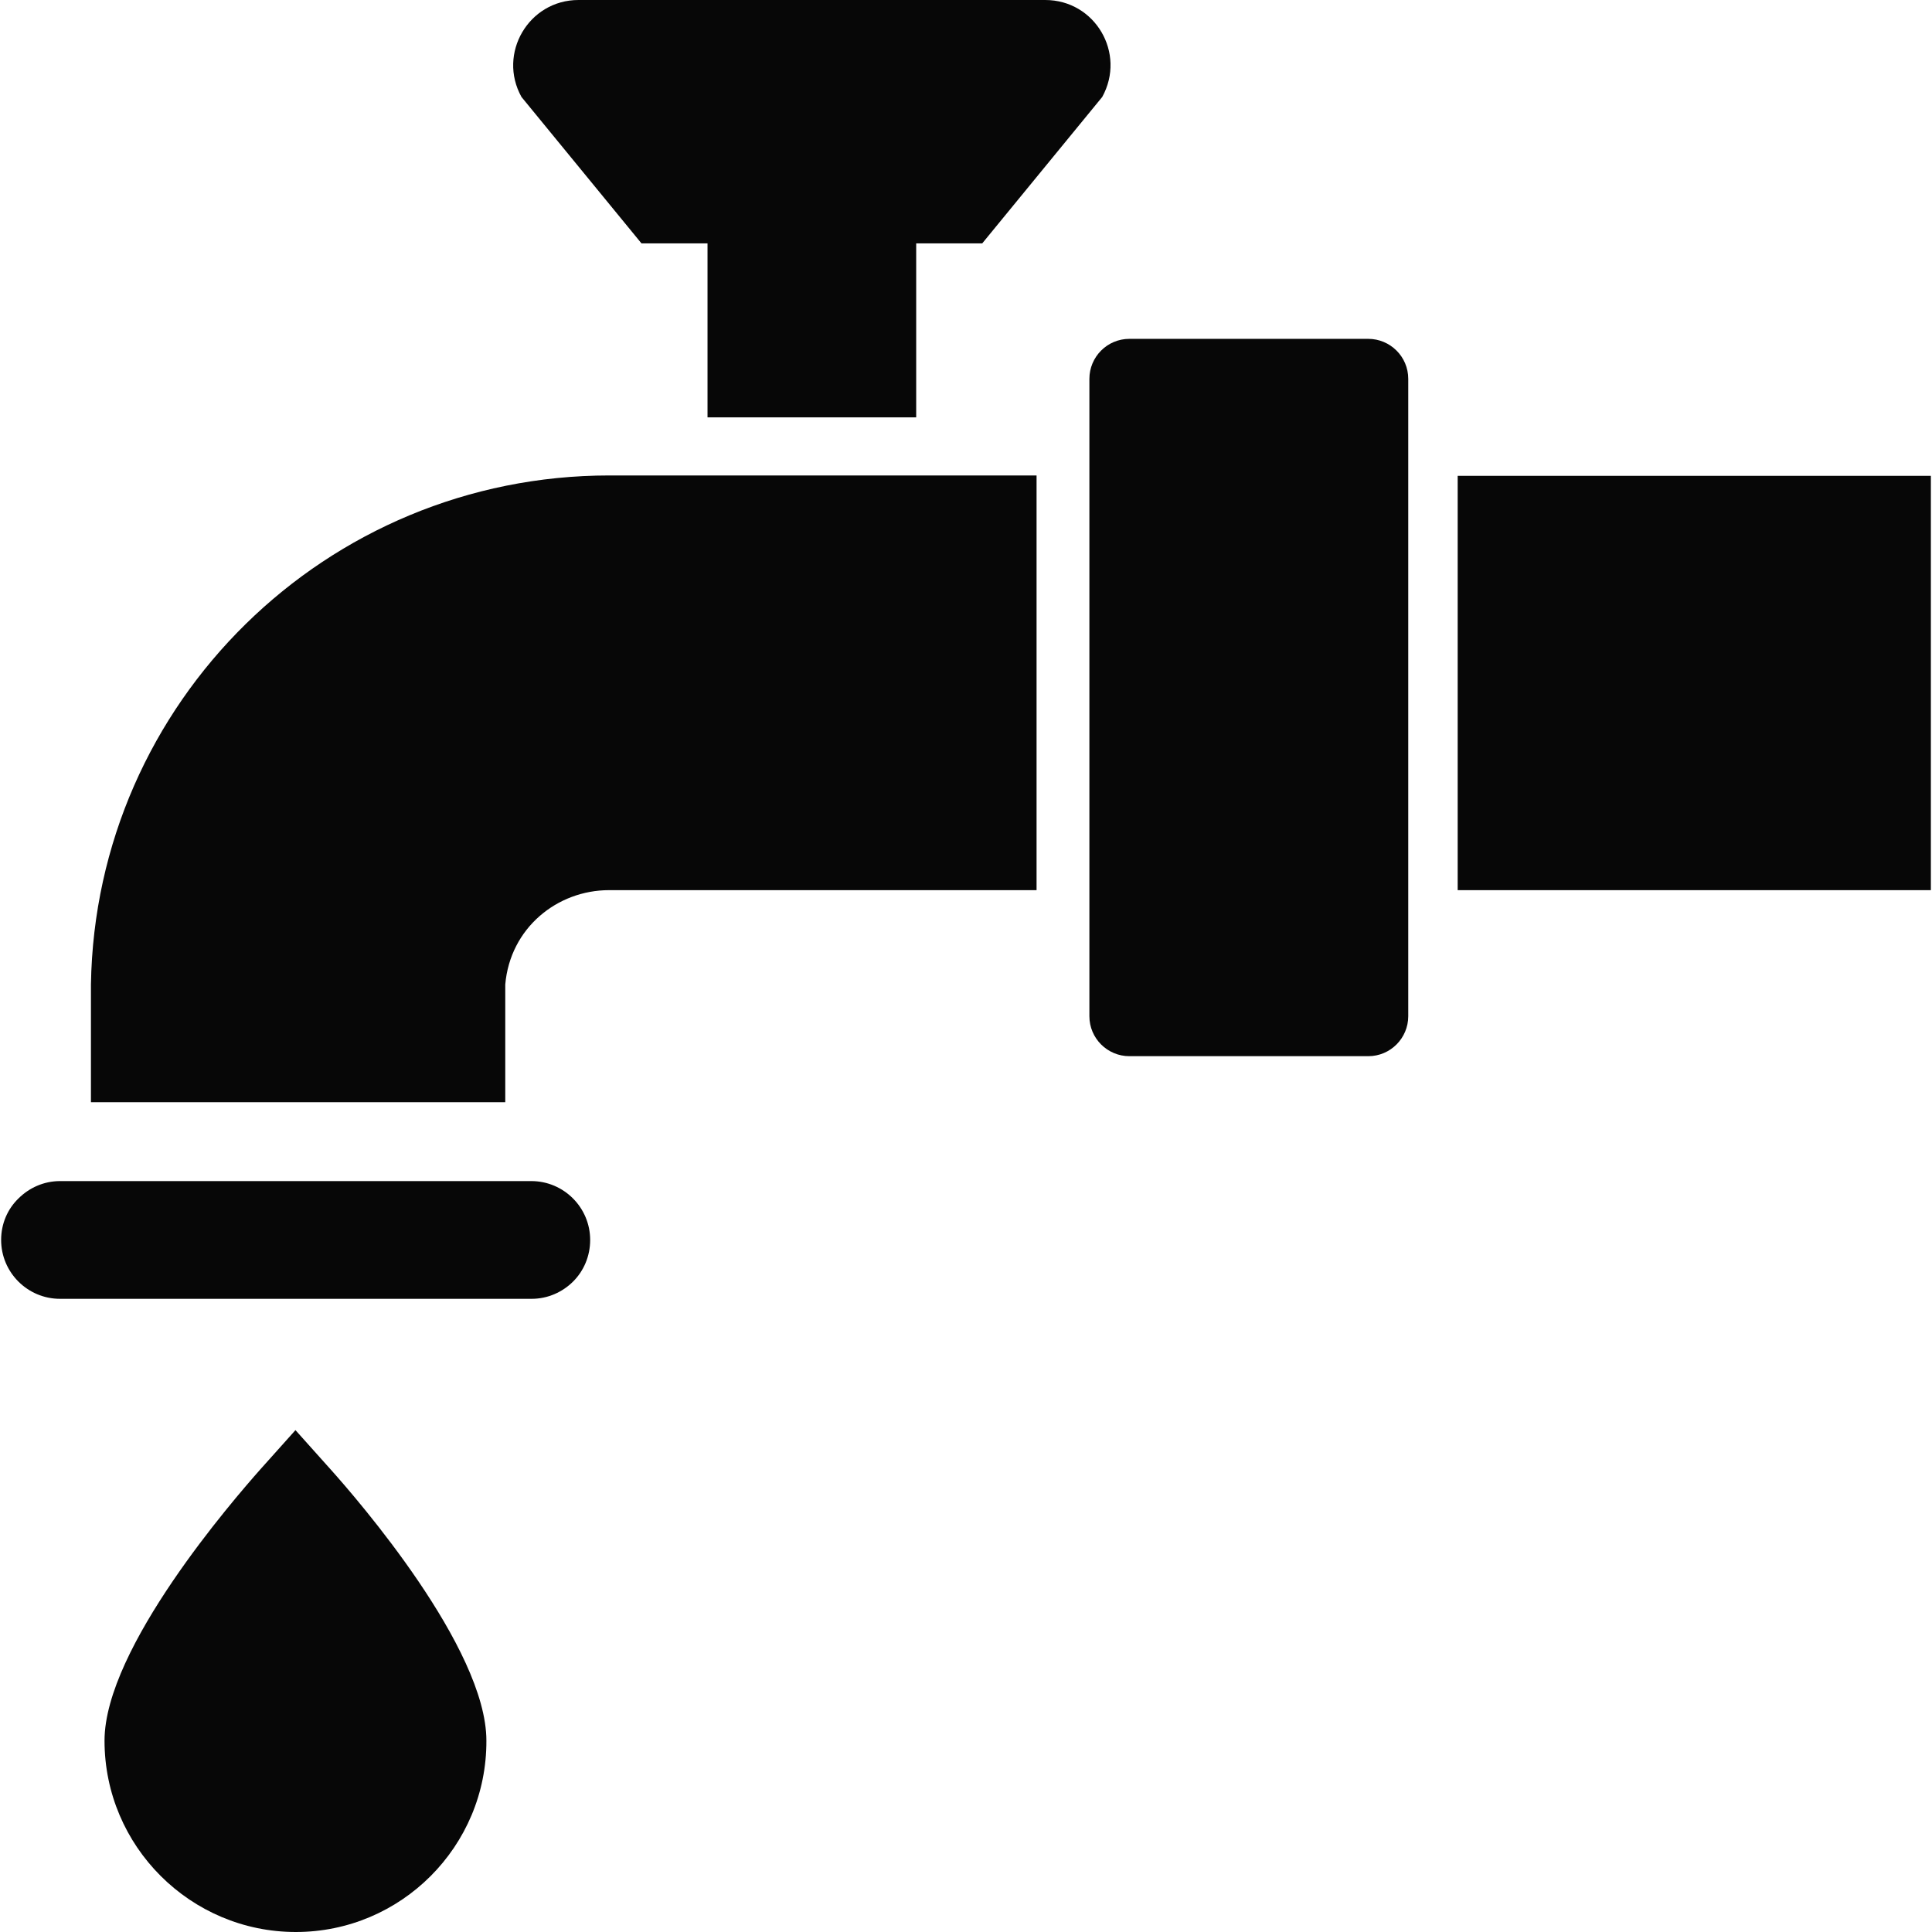 <?xml version="1.0" encoding="utf-8"?>
<!-- Generator: Adobe Illustrator 22.0.1, SVG Export Plug-In . SVG Version: 6.00 Build 0)  -->
<svg version="1.1" id="Layer_2" xmlns="http://www.w3.org/2000/svg" xmlns:xlink="http://www.w3.org/1999/xlink" x="0px" y="0px"
	 viewBox="0 0 512 512" style="enable-background:new 0 0 512 512;" xml:space="preserve">
<style type="text/css">
	.st0{fill:#070707;}
</style>
<path class="st0" d="M153.3,0H277c13.2,0,21.5,14.1,15.1,25.7l-31.8,38.8h-17.5v46.1h-55.3V64.5H170l-31.8-38.8
	C131.8,14.2,140.1,0,153.3,0z M78.4,512c-27.9,0-50.7-22.7-50.7-50.7c0-24.6,34.4-64.1,41.2-71.8l9.4-10.5l9.4,10.5
	c6.9,7.7,41.2,47.2,41.2,71.8C129,489.3,106.3,512,78.4,512z M151.9,339.6c-2.8,2.8-6.7,4.6-11,4.6H15.9c-8.6,0-15.6-7-15.6-15.6
	c0-4.3,1.7-8.2,4.6-11c2.8-2.8,6.7-4.6,11-4.6h124.9c8.6,0,15.6,7,15.6,15.6C156.4,332.9,154.7,336.8,151.9,339.6z M274.6,235.9
	H161.4c-13.7,0-26.2,10-27.5,25v31.2H24.1v-31.2c1.2-74.9,62.4-134.9,137.4-134.9h113.2V235.9z M373.2,269.3
	c0,5.8-4.7,10.6-10.6,10.6h-63.3c-5.8,0-10.6-4.7-10.6-10.6V100.4c0-5.8,4.7-10.6,10.6-10.6h63.3c5.8,0,10.6,4.7,10.6,10.6V269.3z
	 M511.7,235.9H386.3V126.1h125.4V235.9z"/>
</svg>
